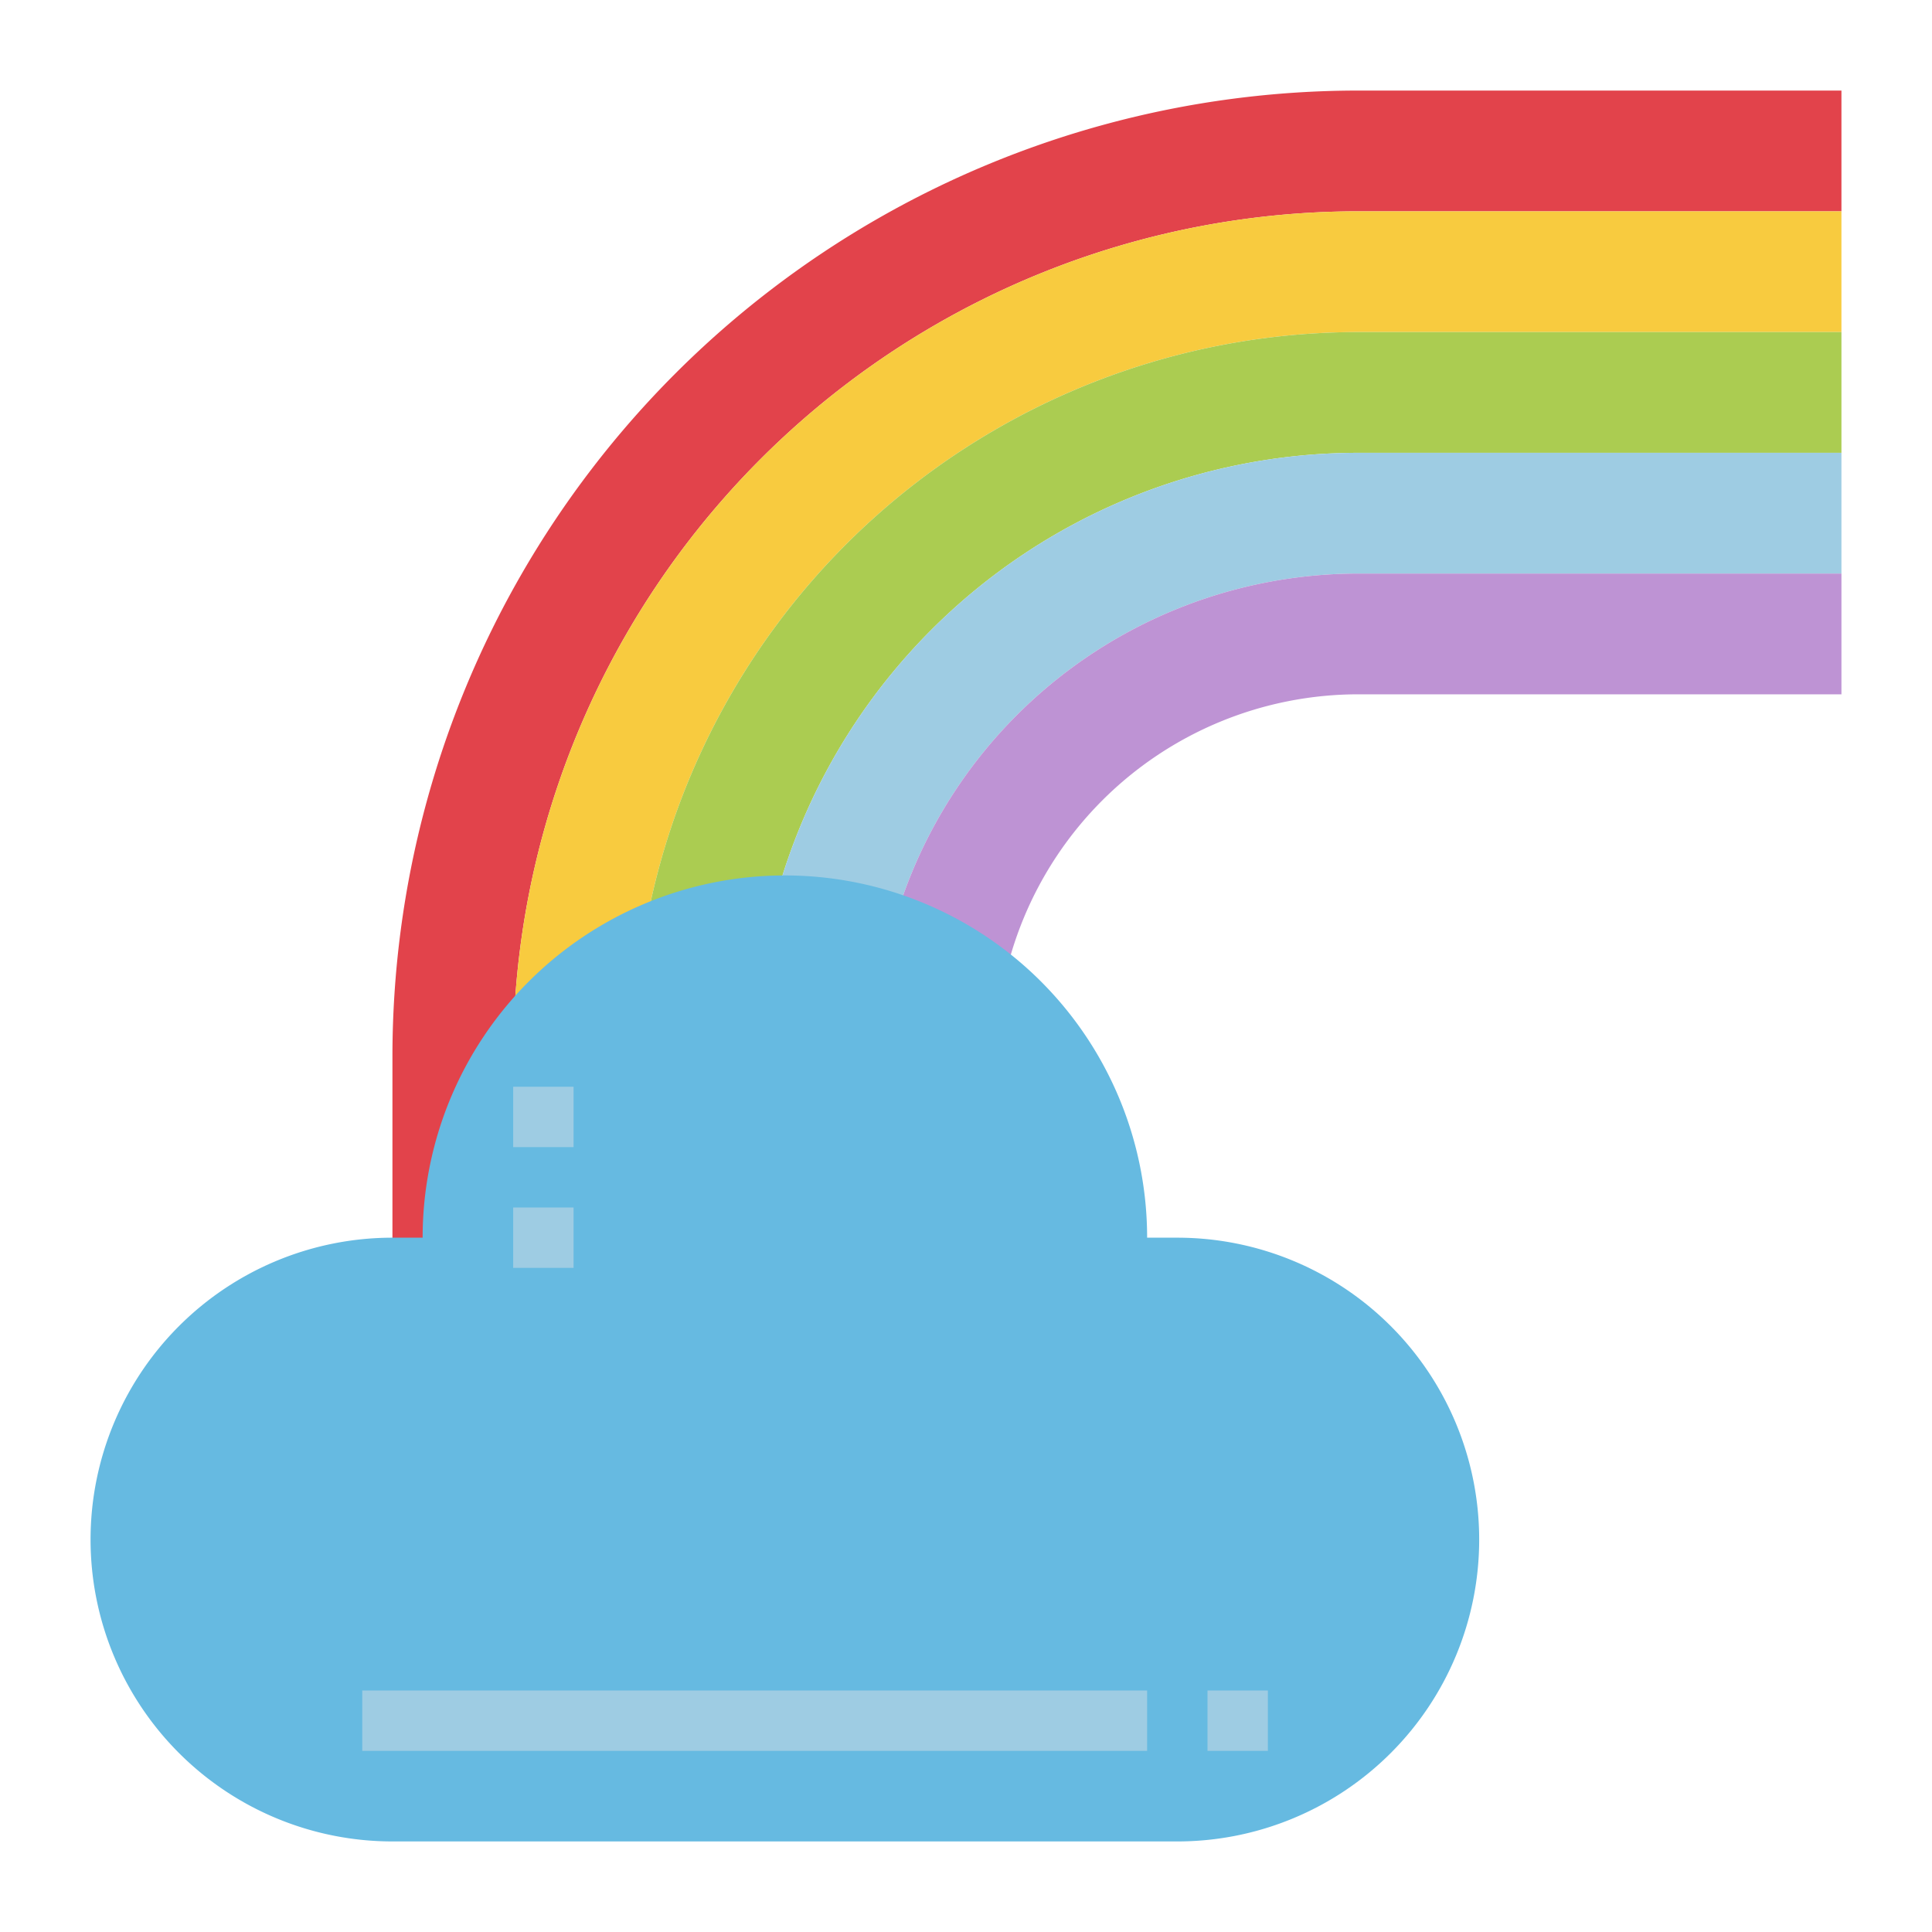 <svg id="Flat" height="512" viewBox="0 0 64 64" width="512" xmlns="http://www.w3.org/2000/svg"><path d="m13 35v14h4v-14a28 28 0 0 1 28-28h16v-4h-16a32 32 0 0 0 -32 32z" fill="#e2434b"/><path d="m17 35v14h4v-14a24 24 0 0 1 24-24h16v-4h-16a28 28 0 0 0 -28 28z" fill="#f8cb3f"/><path d="m21 35v14h4v-14a20 20 0 0 1 20-20h16v-4h-16a24 24 0 0 0 -24 24z" fill="#abcc51"/><path d="m25 35v14h4v-14a16 16 0 0 1 16-16h16v-4h-16a20 20 0 0 0 -20 20z" fill="#9ecce3"/><path d="m29 35v14h4v-14a12 12 0 0 1 12-12h16v-4h-16a16 16 0 0 0 -16 16z" fill="#be93d4"/><path d="m39 41h-1a12 12 0 0 0 -24 0h-1a10 10 0 0 0 0 20h26a10 10 0 0 0 0-20z" fill="#66bae1"/><g fill="#9ecce3"><path d="m12 56h26v2h-26z"/><path d="m40 56h2v2h-2z"/><path d="m17 40h2v2h-2z"/><path d="m17 36h2v2h-2z"/></g></svg>